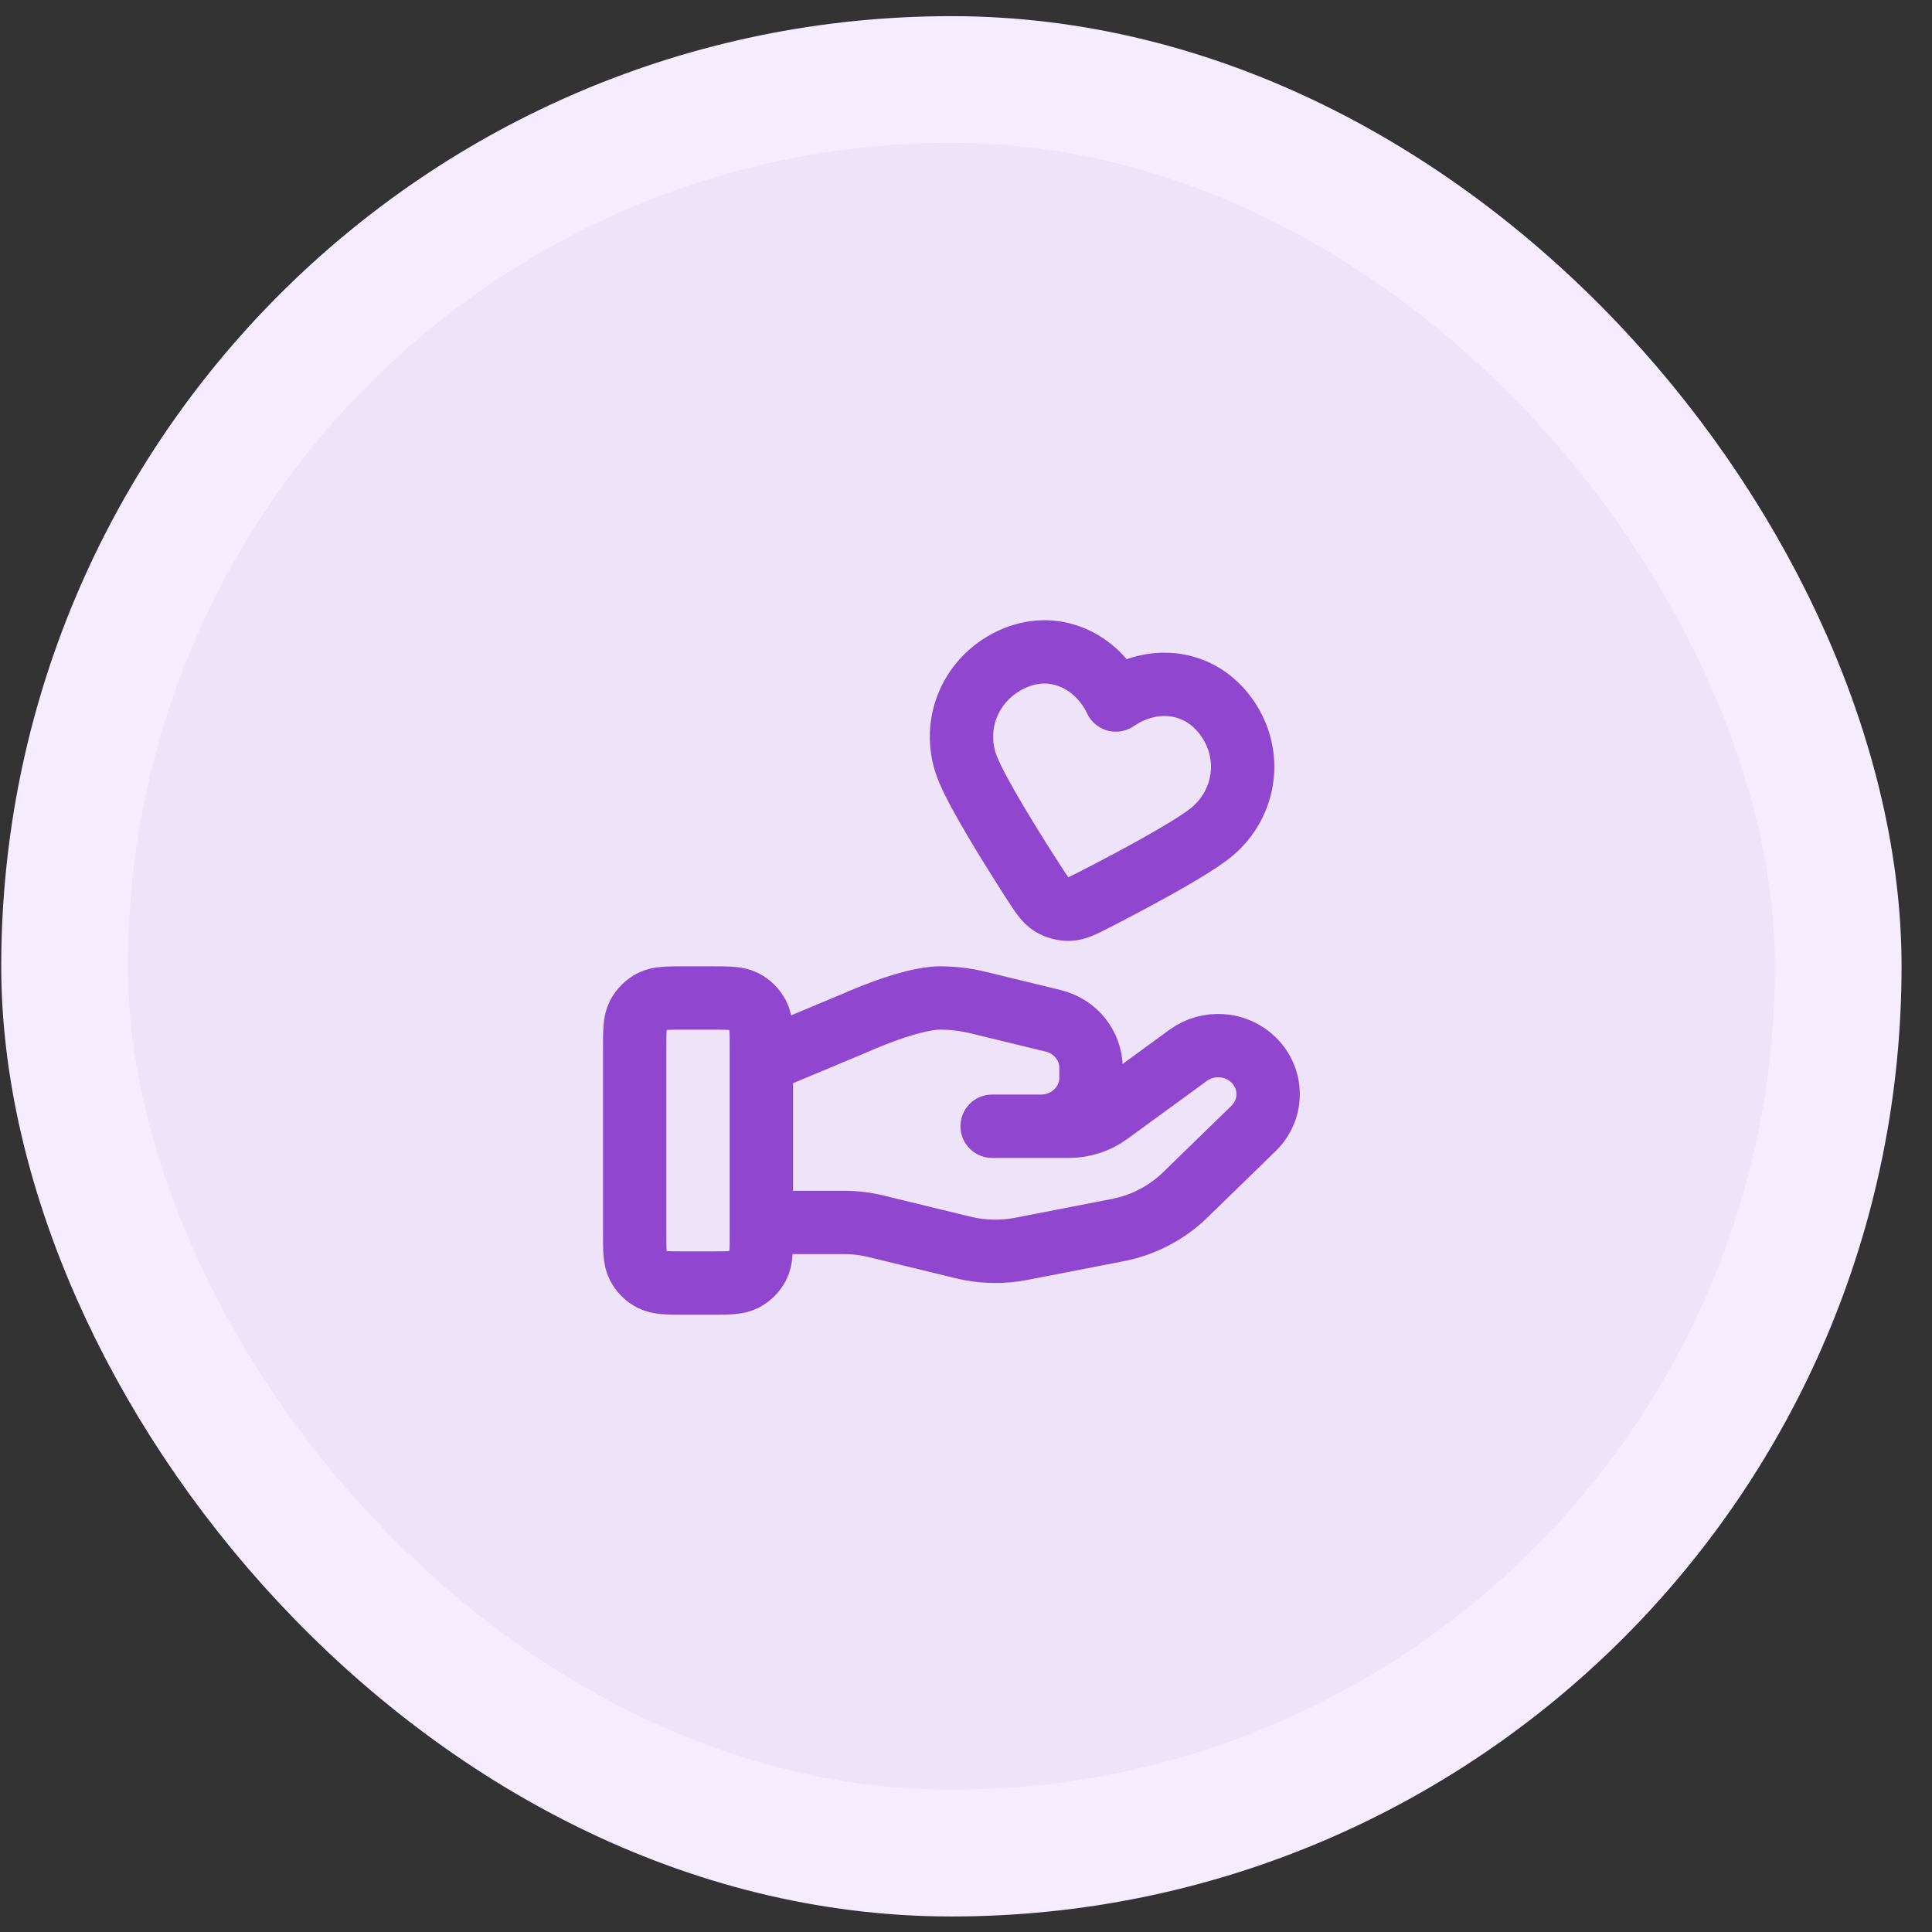 <svg width="61" height="61" viewBox="0 0 61 61" fill="none" xmlns="http://www.w3.org/2000/svg">
<rect x="0" y="0" width="61" height="61" fill="#333333" stroke="none"/>
<rect x="2.039" y="2.51" width="56" height="56" rx="28" fill="#EEE3F8"/>
<rect x="2.039" y="2.51" width="56" height="56" rx="28" stroke="#F6ECFF" stroke-width="4"/>
<path d="M24.039 38.597H26.649C26.99 38.597 27.328 38.637 27.658 38.718L30.416 39.389C31.014 39.534 31.638 39.548 32.242 39.431L35.292 38.838C36.098 38.681 36.839 38.295 37.419 37.73L39.577 35.631C40.193 35.033 40.193 34.062 39.577 33.463C39.022 32.923 38.144 32.862 37.516 33.32L35.002 35.154C34.642 35.418 34.203 35.559 33.753 35.559H31.325L32.87 35.559C33.741 35.559 34.447 34.873 34.447 34.026V33.719C34.447 33.015 33.955 32.402 33.253 32.231L30.868 31.651C30.479 31.557 30.082 31.51 29.682 31.51C28.717 31.51 26.971 32.309 26.971 32.309L24.039 33.535M20.039 33.11L20.039 38.91C20.039 39.47 20.039 39.75 20.148 39.964C20.244 40.152 20.397 40.305 20.585 40.401C20.799 40.51 21.079 40.51 21.639 40.51H22.439C22.999 40.51 23.279 40.51 23.493 40.401C23.681 40.305 23.834 40.152 23.93 39.964C24.039 39.75 24.039 39.47 24.039 38.91V33.11C24.039 32.55 24.039 32.27 23.93 32.056C23.834 31.867 23.681 31.715 23.493 31.619C23.279 31.51 22.999 31.51 22.439 31.51H21.639C21.079 31.51 20.799 31.51 20.585 31.619C20.397 31.715 20.244 31.867 20.148 32.056C20.039 32.27 20.039 32.55 20.039 33.11ZM35.23 22.102C34.634 20.853 33.258 20.191 31.919 20.83C30.581 21.469 30.011 22.983 30.572 24.312C30.918 25.134 31.91 26.73 32.617 27.829C32.879 28.235 33.009 28.438 33.2 28.557C33.364 28.659 33.569 28.713 33.761 28.707C33.986 28.7 34.201 28.589 34.63 28.368C35.792 27.77 37.449 26.884 38.16 26.346C39.31 25.475 39.595 23.873 38.734 22.656C37.873 21.439 36.372 21.319 35.23 22.102Z" stroke="#9046CF" stroke-width="2" stroke-linecap="round" stroke-linejoin="round"/>
</svg>
